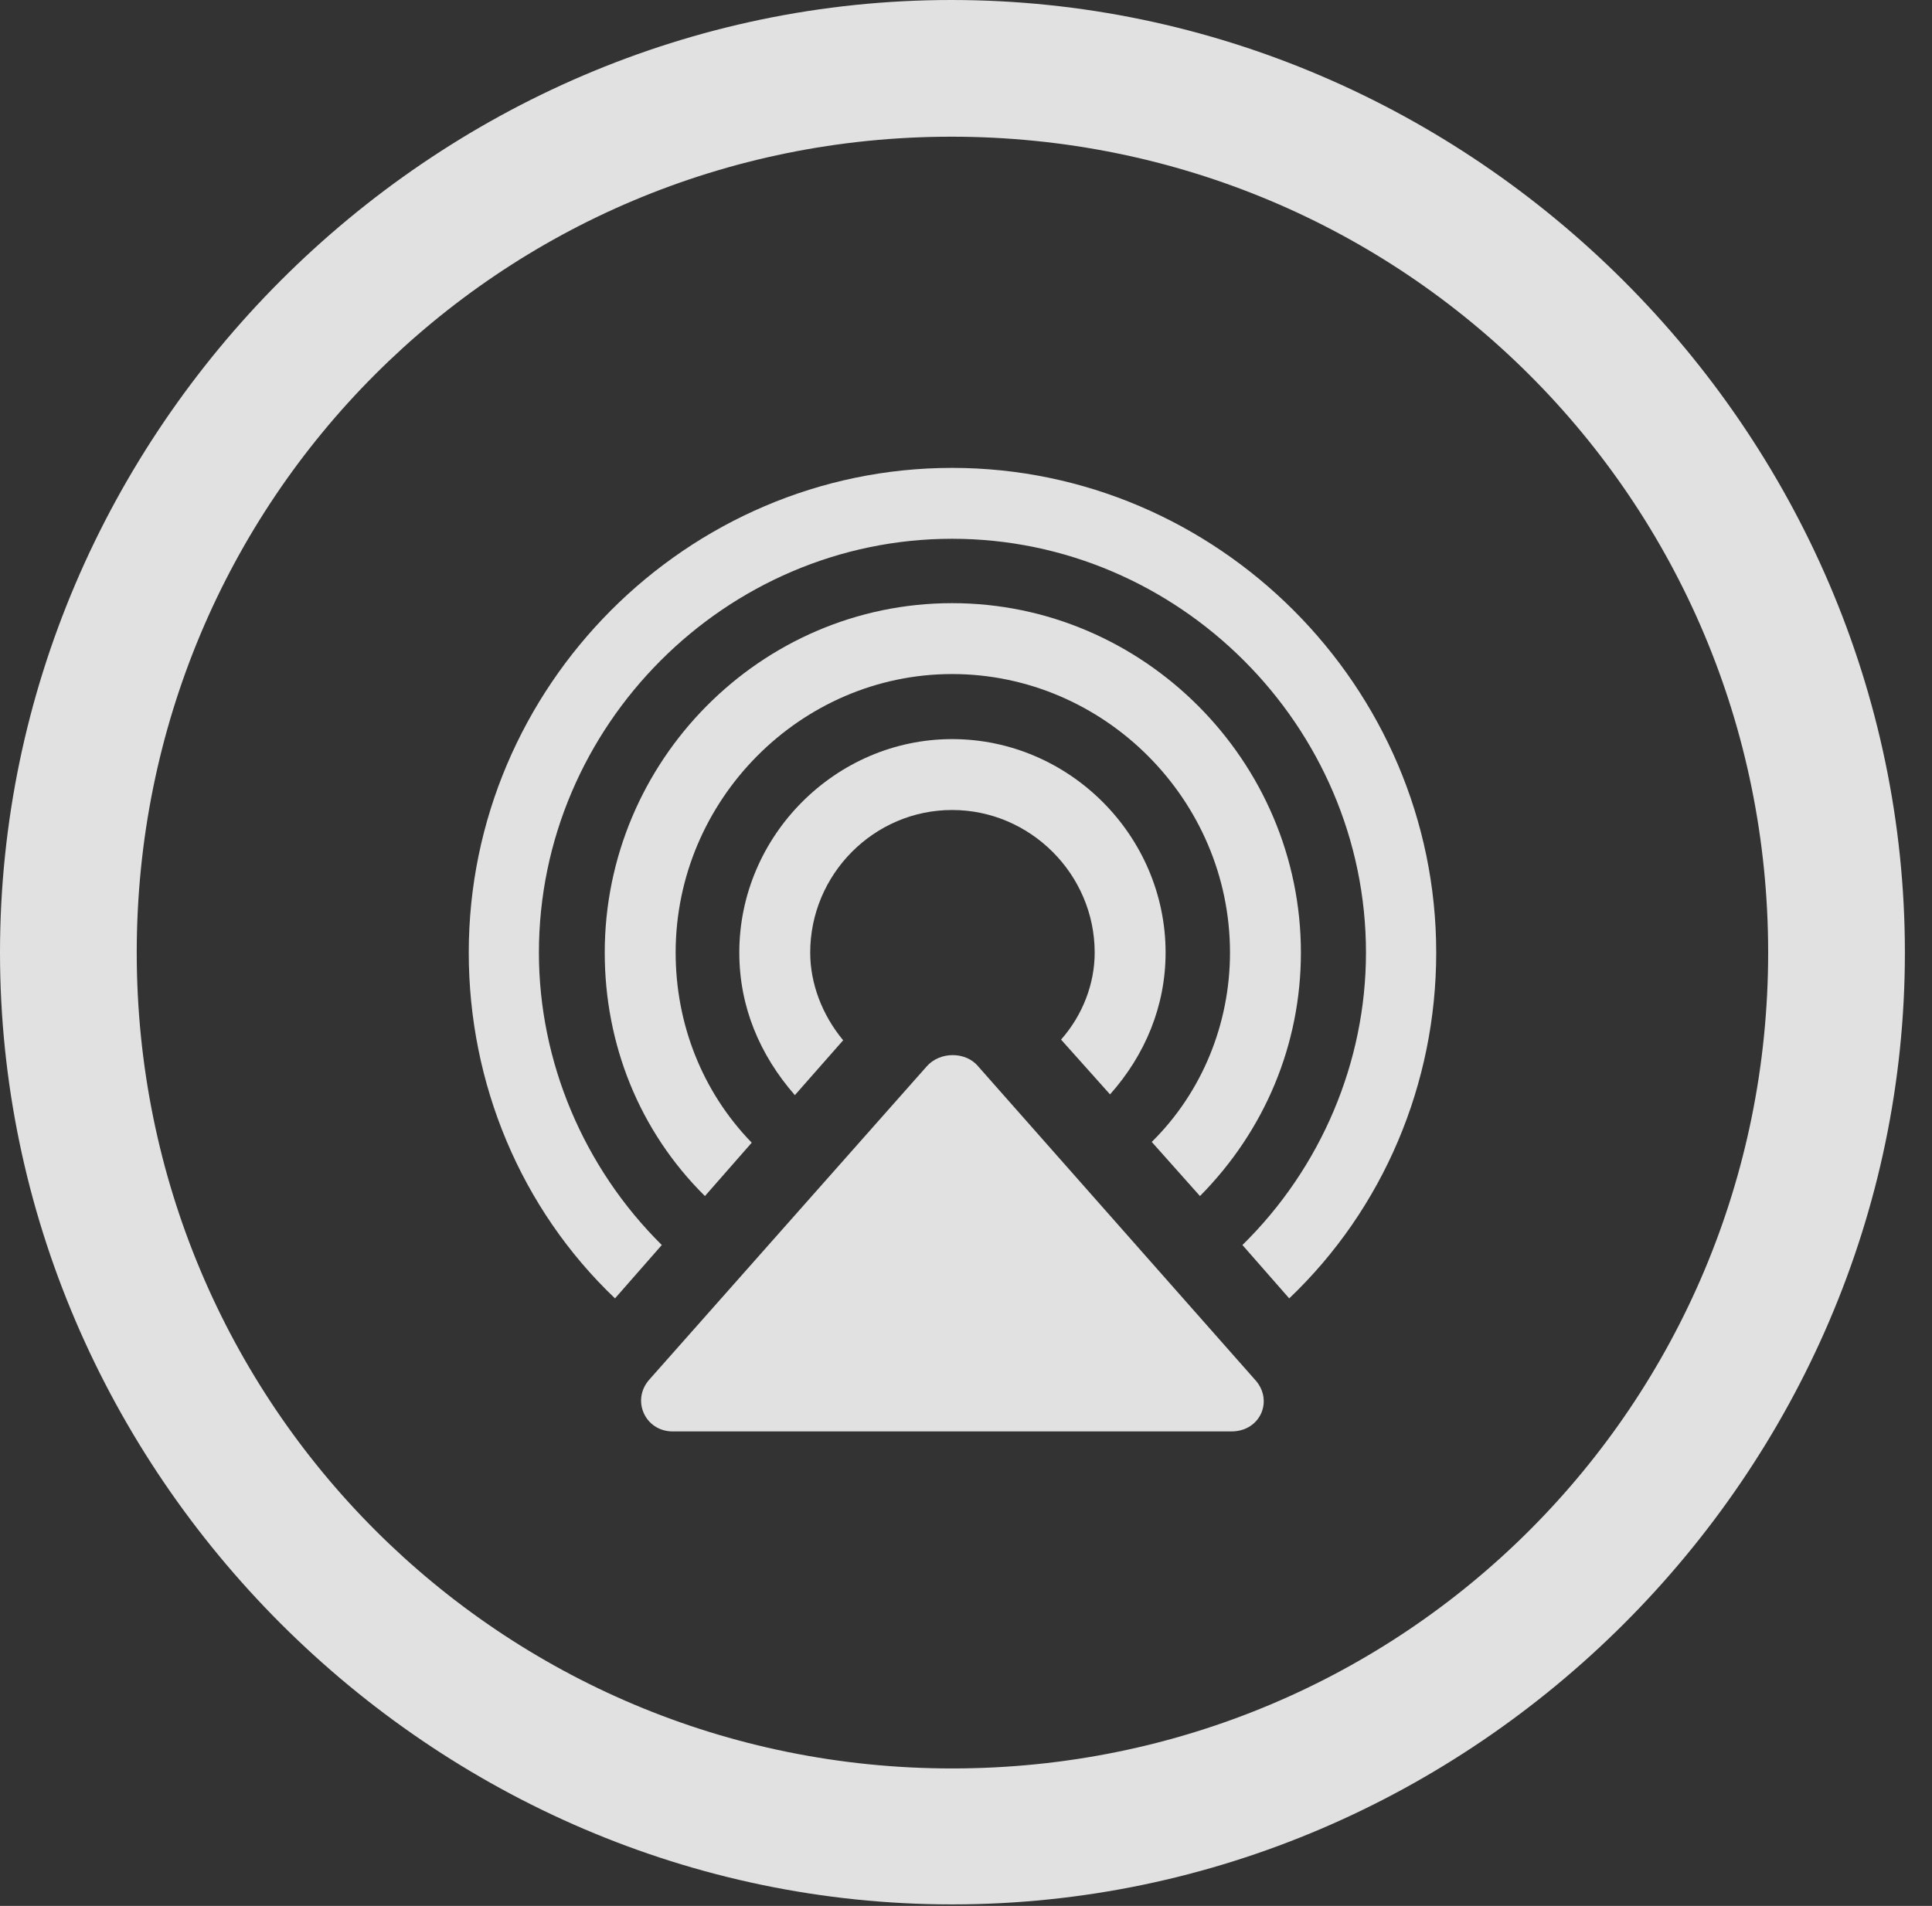 <?xml version="1.0" encoding="UTF-8"?>
<!--Generator: Apple Native CoreSVG 232.5-->
<!DOCTYPE svg
PUBLIC "-//W3C//DTD SVG 1.1//EN"
       "http://www.w3.org/Graphics/SVG/1.1/DTD/svg11.dtd">
<svg version="1.1" xmlns="http://www.w3.org/2000/svg" xmlns:xlink="http://www.w3.org/1999/xlink" width="25.801" height="25.459">
 <rect width="100%" height="100%" fill="#333333" stroke="none"/>
 <g>
  <rect height="25.459" opacity="0" width="25.801" x="0" y="0"/>
  <path d="M12.715 25.439C19.678 25.439 25.439 19.678 25.439 12.725C25.439 5.762 19.668 0 12.705 0C5.752 0 0 5.762 0 12.725C0 19.678 5.762 25.439 12.715 25.439ZM12.715 23.623C6.68 23.623 1.826 18.76 1.826 12.725C1.826 6.68 6.67 1.826 12.705 1.826C18.75 1.826 23.613 6.68 23.613 12.725C23.613 18.76 18.76 23.623 12.715 23.623Z" fill="#ffffff" fill-opacity="0.85"/>
  <path d="M12.715 6.25C9.17 6.25 6.26 9.17 6.26 12.725C6.26 14.473 6.953 16.143 8.213 17.344L8.838 16.631C7.793 15.596 7.197 14.18 7.197 12.725C7.197 9.697 9.688 7.197 12.715 7.197C15.742 7.197 18.242 9.697 18.242 12.725C18.242 14.18 17.646 15.596 16.592 16.631L17.217 17.344C18.477 16.143 19.18 14.473 19.18 12.725C19.18 9.17 16.26 6.25 12.715 6.25Z" fill="#ffffff" fill-opacity="0.85"/>
  <path d="M12.715 8.057C10.156 8.057 8.076 10.166 8.076 12.725C8.076 13.945 8.535 15.107 9.414 15.977L10.039 15.264C9.375 14.58 9.023 13.672 9.023 12.725C9.023 10.684 10.693 9.004 12.715 9.004C14.746 9.004 16.426 10.684 16.426 12.725C16.426 13.672 16.055 14.59 15.381 15.254L16.025 15.977C16.895 15.098 17.373 13.945 17.373 12.725C17.373 10.166 15.273 8.057 12.715 8.057Z" fill="#ffffff" fill-opacity="0.85"/>
  <path d="M12.715 9.873C11.162 9.873 9.873 11.162 9.873 12.725C9.873 13.447 10.146 14.092 10.615 14.629L11.26 13.896C10.977 13.555 10.82 13.135 10.82 12.725C10.82 11.68 11.67 10.82 12.715 10.82C13.76 10.82 14.619 11.68 14.619 12.725C14.619 13.135 14.463 13.555 14.17 13.887L14.824 14.619C15.293 14.092 15.566 13.438 15.566 12.725C15.566 11.162 14.277 9.873 12.715 9.873Z" fill="#ffffff" fill-opacity="0.85"/>
  <path d="M8.984 19.121L16.445 19.121C16.836 19.121 17.012 18.701 16.758 18.428L13.066 14.248C12.9 14.043 12.549 14.043 12.373 14.248L8.672 18.428C8.428 18.701 8.613 19.121 8.984 19.121Z" fill="#ffffff" fill-opacity="0.85"/>
 </g>
</svg>
